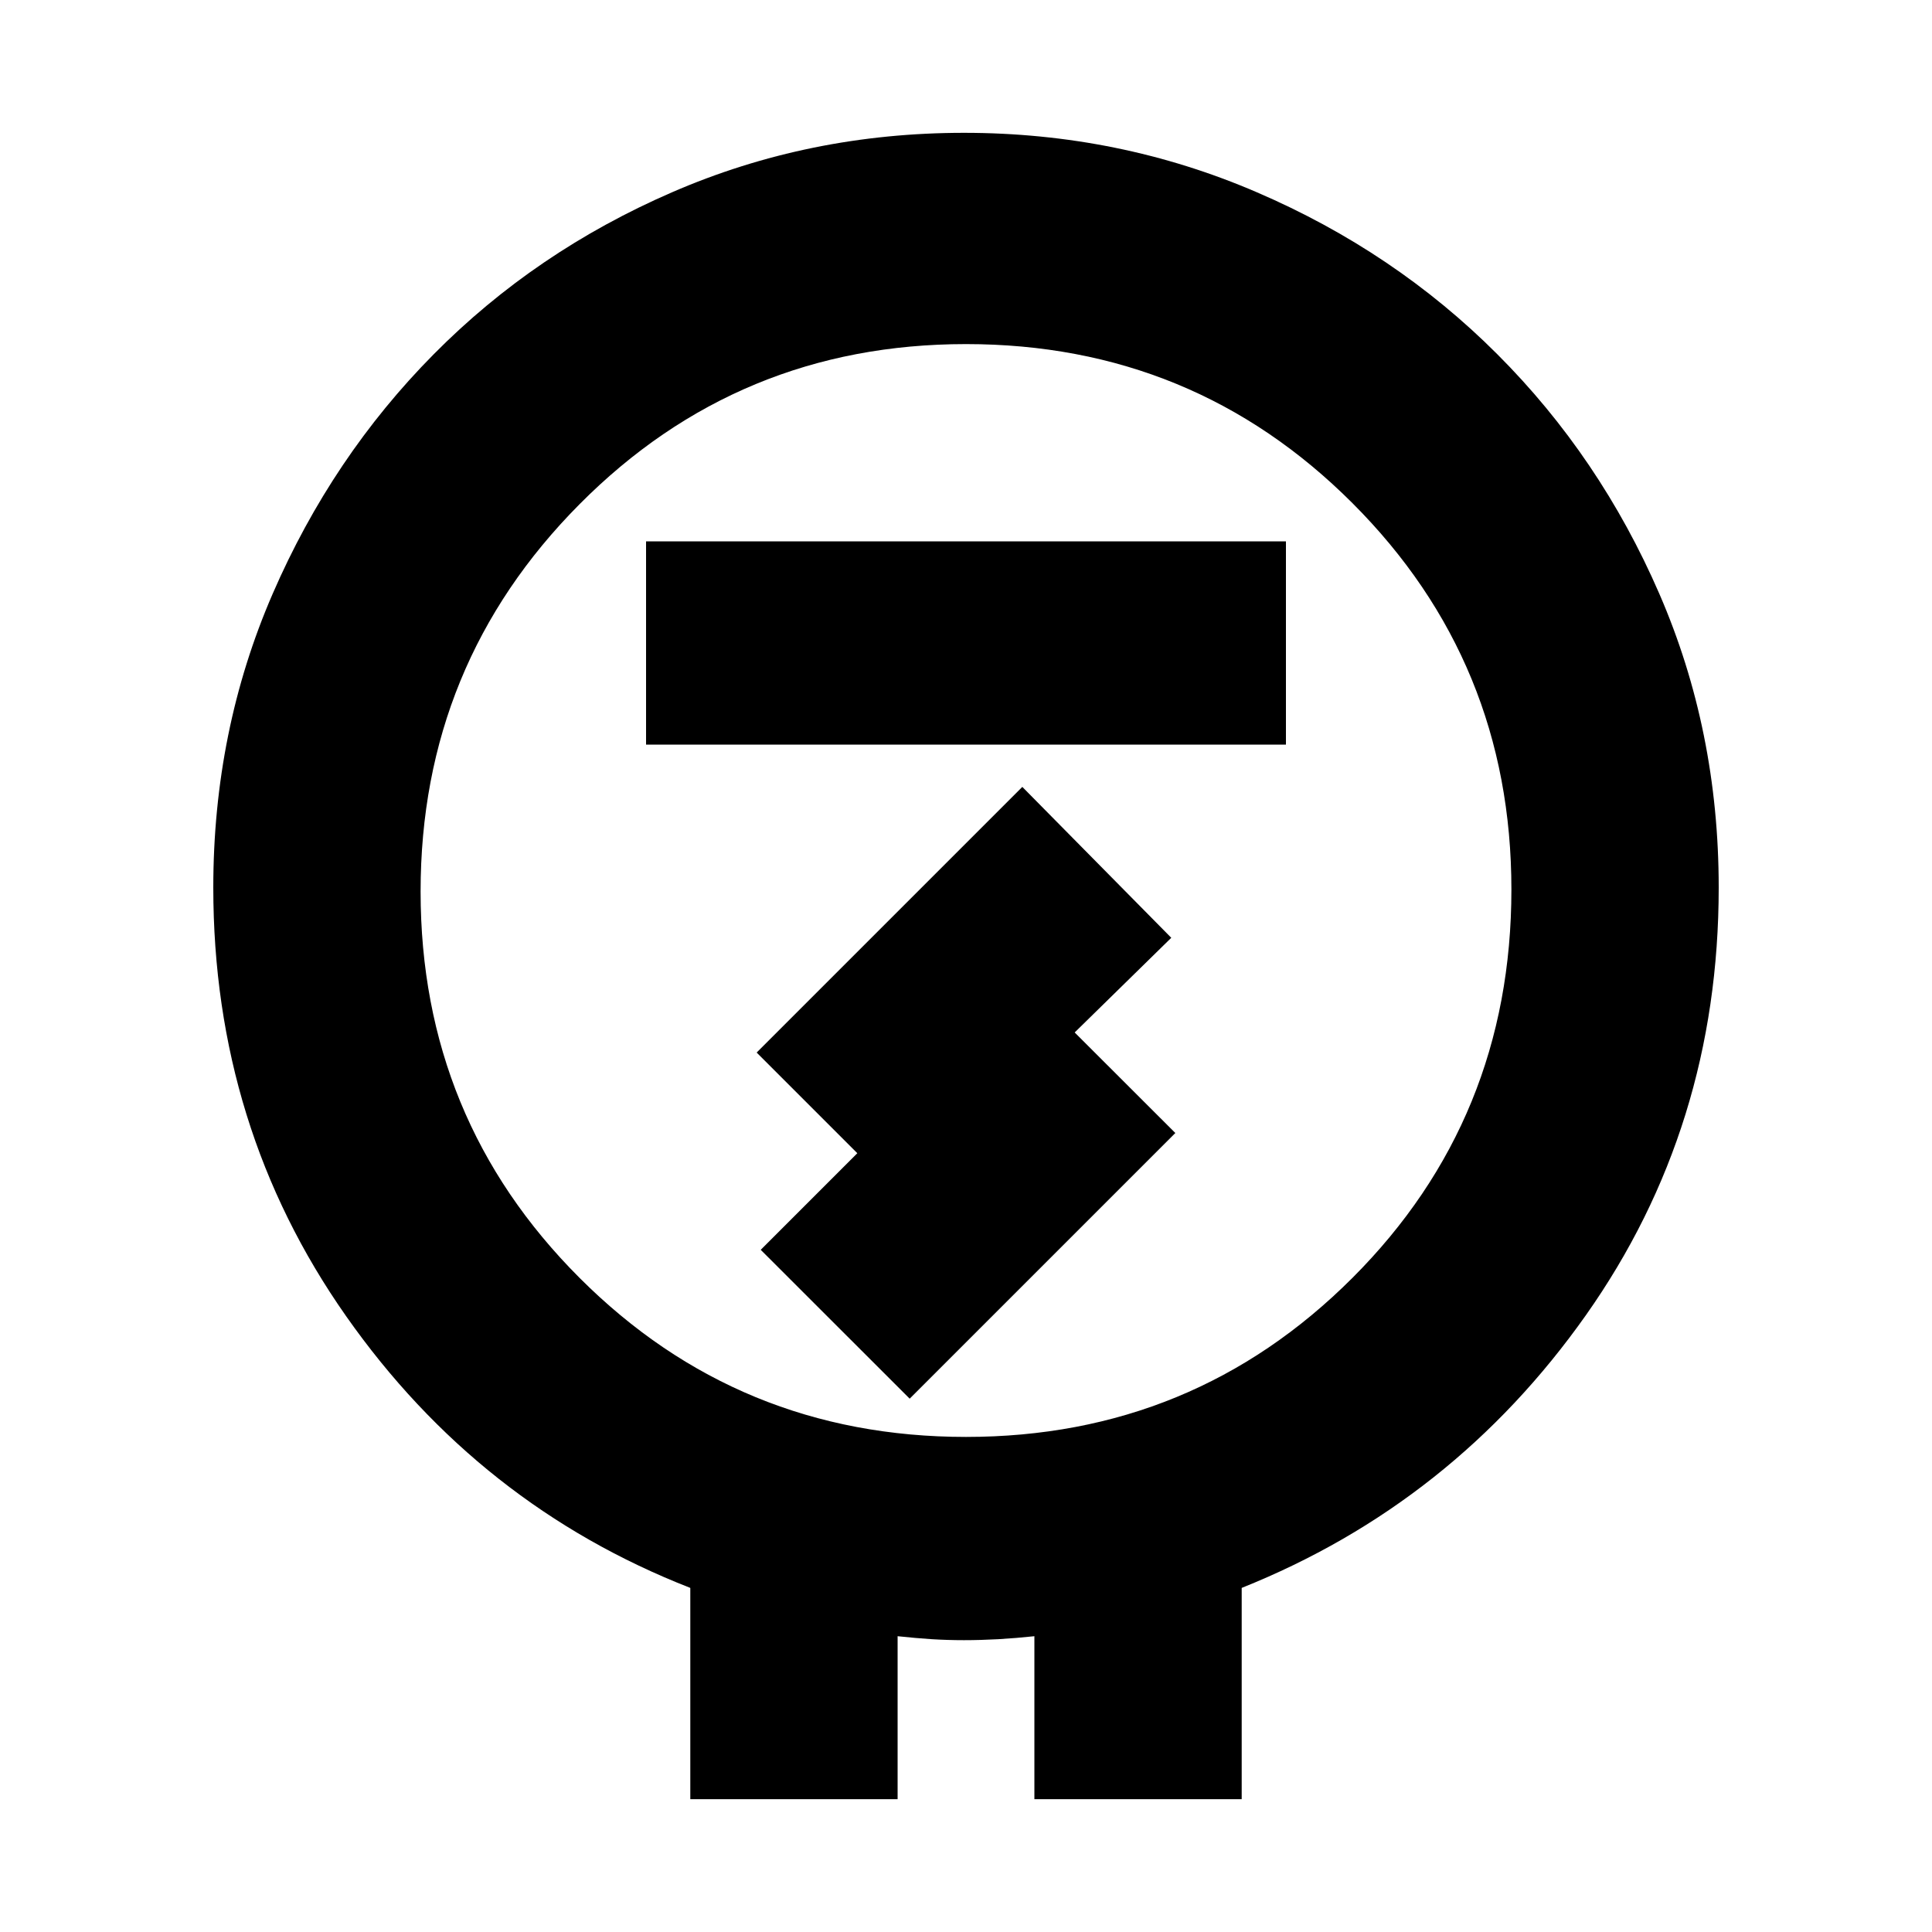 <svg xmlns="http://www.w3.org/2000/svg" height="20" width="20"><path d="M7.146 18.625v-2.187q-2.188-.855-3.563-2.813-1.375-1.958-1.375-4.437 0-1.626.615-3.042.615-1.417 1.667-2.479Q5.542 2.604 6.958 1.99q1.417-.615 3.021-.615 1.604 0 3.031.615 1.428.614 2.49 1.677 1.062 1.062 1.677 2.479.615 1.416.615 3.042 0 2.479-1.375 4.427-1.375 1.947-3.563 2.823v2.187h-2.146v-1.687q-.187.02-.375.031-.187.01-.354.01-.167 0-.333-.01-.167-.011-.354-.031v1.687ZM10 14.875q2.354 0 4-1.646t1.646-4.021q0-2.354-1.646-4t-4-1.646q-2.354 0-4 1.657-1.646 1.656-1.646 4.01t1.646 4q1.646 1.646 4 1.646ZM6.688 7.708h6.624V5.604H6.688Zm2.729 6.771 2.75-2.75-1.042-1.041 1-.98-1.542-1.562-2.75 2.75 1.042 1.042-1 1ZM10 9.229Z"/></svg>